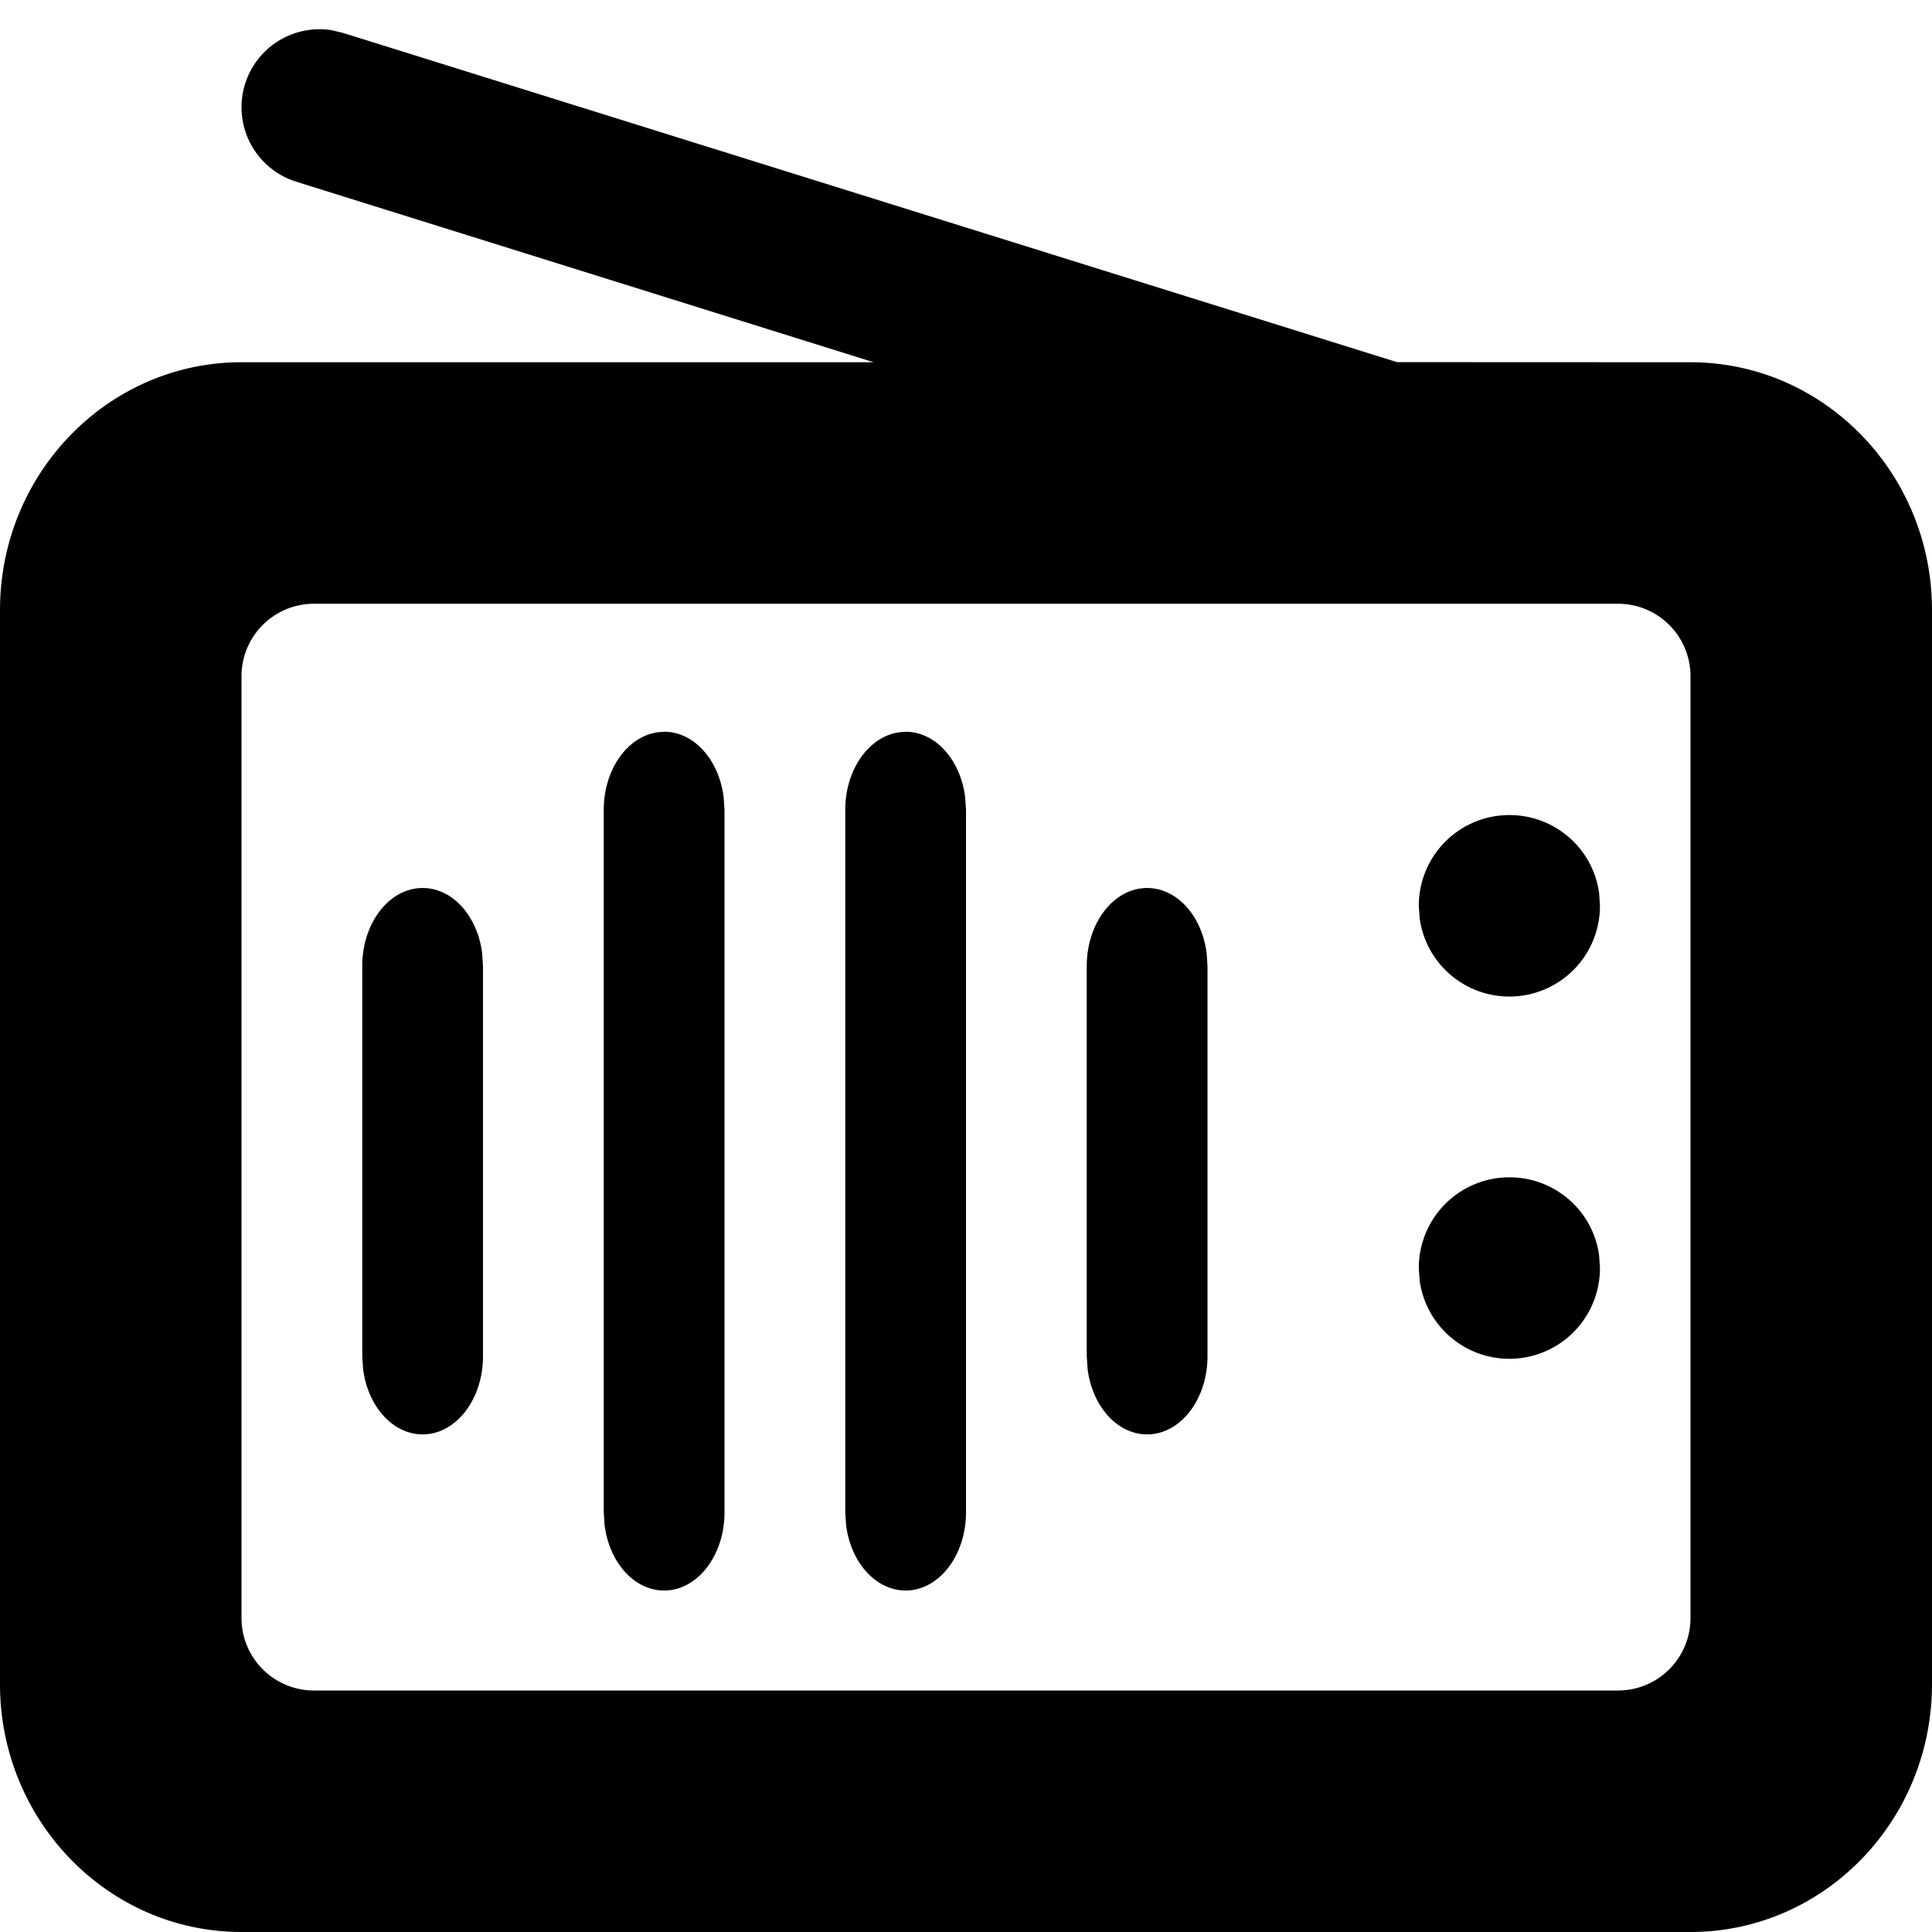 <svg xmlns="http://www.w3.org/2000/svg" width="16" height="16" viewBox="0 0 16 16">
    <g fill="none" fill-rule="evenodd">
        <path d="M0 0h16v16H0z"/>
        <path fill="#000" d="M2.746.25l.093.022 8.73 2.727L14 3c1.104 0 2 .92 2 2.053v8.894C16 15.081 15.104 16 14 16H2c-1.104 0-2-.92-2-2.053V5.053C0 3.919.896 3 2 3h5.235L2.454 1.505A.646.646 0 0 1 2.746.25zM13.4 5H2.6a.6.6 0 0 0-.6.6v7.8a.6.6 0 0 0 .6.6h10.8a.6.6 0 0 0 .6-.6V5.6a.6.6 0 0 0-.6-.6zM7.5 6.06c.249 0 .455.235.493.542L8 6.707v5.818c0 .357-.224.647-.5.647-.249 0-.455-.235-.493-.542L7 12.525V6.707c0-.357.224-.646.5-.646zm-2 0c.249 0 .455.235.493.542L6 6.707v5.818c0 .357-.224.647-.5.647-.249 0-.455-.235-.493-.542L5 12.525V6.707c0-.357.224-.646.5-.646zm4 1.294c.249 0 .455.234.493.541L10 8v3.232c0 .357-.224.647-.5.647-.249 0-.455-.235-.493-.542L9 11.232V8c0-.357.224-.646.5-.646zm-6 0c.249 0 .455.234.493.541L4 8v3.232c0 .357-.224.647-.5.647-.249 0-.455-.235-.493-.542L3 11.232V8c0-.357.224-.646.5-.646zm9 2.396c.38 0 .693.28.743.645l.007.101a.75.75 0 0 1-1.493.109l-.007-.101a.75.75 0 0 1 .75-.754zm0-3c.38 0 .693.28.743.645l.007.101a.75.75 0 0 1-1.493.109l-.007-.101a.75.75 0 0 1 .75-.754z"/>
    </g>
</svg>
